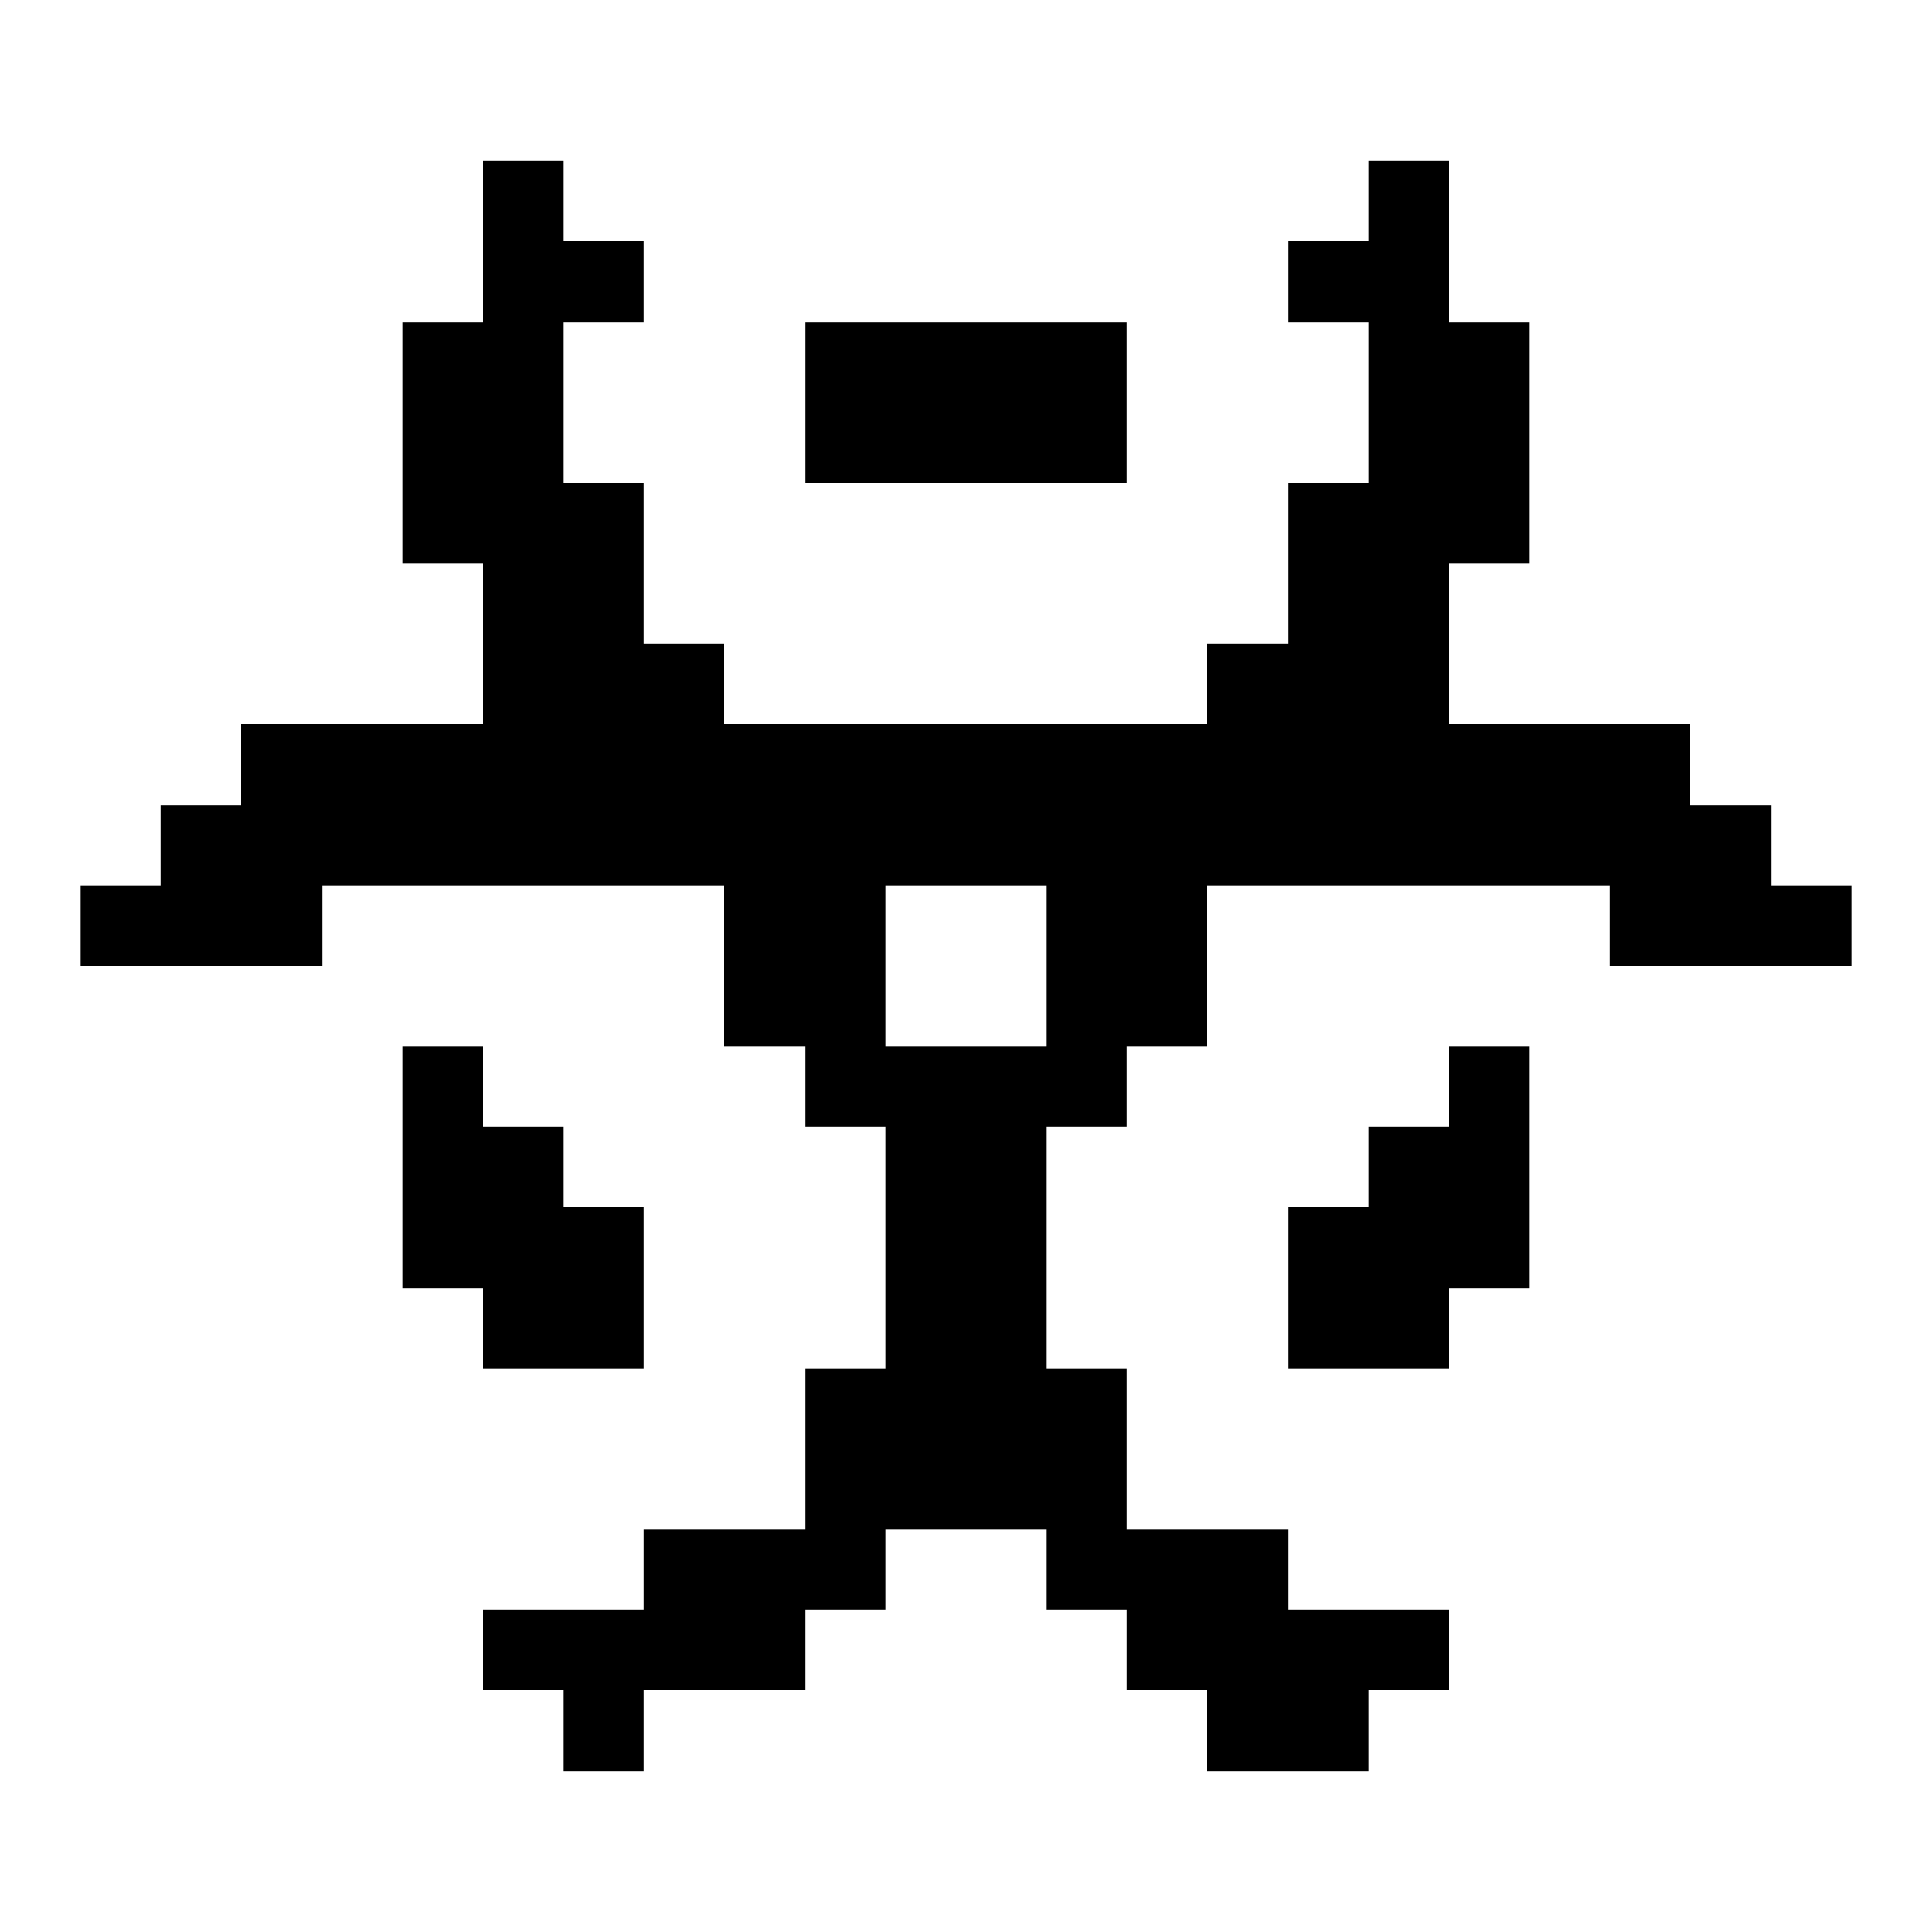 <svg xmlns="http://www.w3.org/2000/svg" width="24" height="24" shape-rendering="crispEdges"><path d="M6 2h1v1H6zM17 2h1v1h-1zM6 3h1v1H6zM7 3h1v1H7zM16 3h1v1h-1zM17 3h1v1h-1zM5 4h1v1H5zM6 4h1v1H6zM10 4h1v1h-1zM11 4h1v1h-1zM12 4h1v1h-1zM13 4h1v1h-1zM17 4h1v1h-1zM18 4h1v1h-1zM5 5h1v1H5zM6 5h1v1H6zM10 5h1v1h-1zM11 5h1v1h-1zM12 5h1v1h-1zM13 5h1v1h-1zM17 5h1v1h-1zM18 5h1v1h-1zM5 6h1v1H5zM6 6h1v1H6zM7 6h1v1H7zM16 6h1v1h-1zM17 6h1v1h-1zM18 6h1v1h-1zM6 7h1v1H6zM7 7h1v1H7zM16 7h1v1h-1zM17 7h1v1h-1zM6 8h1v1H6zM7 8h1v1H7zM8 8h1v1H8zM15 8h1v1h-1zM16 8h1v1h-1zM17 8h1v1h-1zM3 9h1v1H3zM4 9h1v1H4zM5 9h1v1H5zM6 9h1v1H6zM7 9h1v1H7zM8 9h1v1H8zM9 9h1v1H9zM10 9h1v1h-1zM11 9h1v1h-1zM12 9h1v1h-1zM13 9h1v1h-1zM14 9h1v1h-1zM15 9h1v1h-1zM16 9h1v1h-1zM17 9h1v1h-1zM18 9h1v1h-1zM19 9h1v1h-1zM20 9h1v1h-1zM2 10h1v1H2zM3 10h1v1H3zM4 10h1v1H4zM5 10h1v1H5zM6 10h1v1H6zM7 10h1v1H7zM8 10h1v1H8zM9 10h1v1H9zM10 10h1v1h-1zM11 10h1v1h-1zM12 10h1v1h-1zM13 10h1v1h-1zM14 10h1v1h-1zM15 10h1v1h-1zM16 10h1v1h-1zM17 10h1v1h-1zM18 10h1v1h-1zM19 10h1v1h-1zM20 10h1v1h-1zM21 10h1v1h-1zM1 11h1v1H1zM2 11h1v1H2zM3 11h1v1H3zM9 11h1v1H9zM10 11h1v1h-1zM13 11h1v1h-1zM14 11h1v1h-1zM20 11h1v1h-1zM21 11h1v1h-1zM22 11h1v1h-1zM9 12h1v1H9zM10 12h1v1h-1zM13 12h1v1h-1zM14 12h1v1h-1zM5 13h1v1H5zM10 13h1v1h-1zM11 13h1v1h-1zM12 13h1v1h-1zM13 13h1v1h-1zM18 13h1v1h-1zM5 14h1v1H5zM6 14h1v1H6zM11 14h1v1h-1zM12 14h1v1h-1zM17 14h1v1h-1zM18 14h1v1h-1zM5 15h1v1H5zM6 15h1v1H6zM7 15h1v1H7zM11 15h1v1h-1zM12 15h1v1h-1zM16 15h1v1h-1zM17 15h1v1h-1zM18 15h1v1h-1zM6 16h1v1H6zM7 16h1v1H7zM11 16h1v1h-1zM12 16h1v1h-1zM16 16h1v1h-1zM17 16h1v1h-1zM10 17h1v1h-1zM11 17h1v1h-1zM12 17h1v1h-1zM13 17h1v1h-1zM10 18h1v1h-1zM11 18h1v1h-1zM12 18h1v1h-1zM13 18h1v1h-1zM8 19h1v1H8zM9 19h1v1H9zM10 19h1v1h-1zM13 19h1v1h-1zM14 19h1v1h-1zM15 19h1v1h-1zM6 20h1v1H6zM7 20h1v1H7zM8 20h1v1H8zM9 20h1v1H9zM14 20h1v1h-1zM15 20h1v1h-1zM16 20h1v1h-1zM17 20h1v1h-1zM7 21h1v1H7zM15 21h1v1h-1zM16 21h1v1h-1z"/></svg>